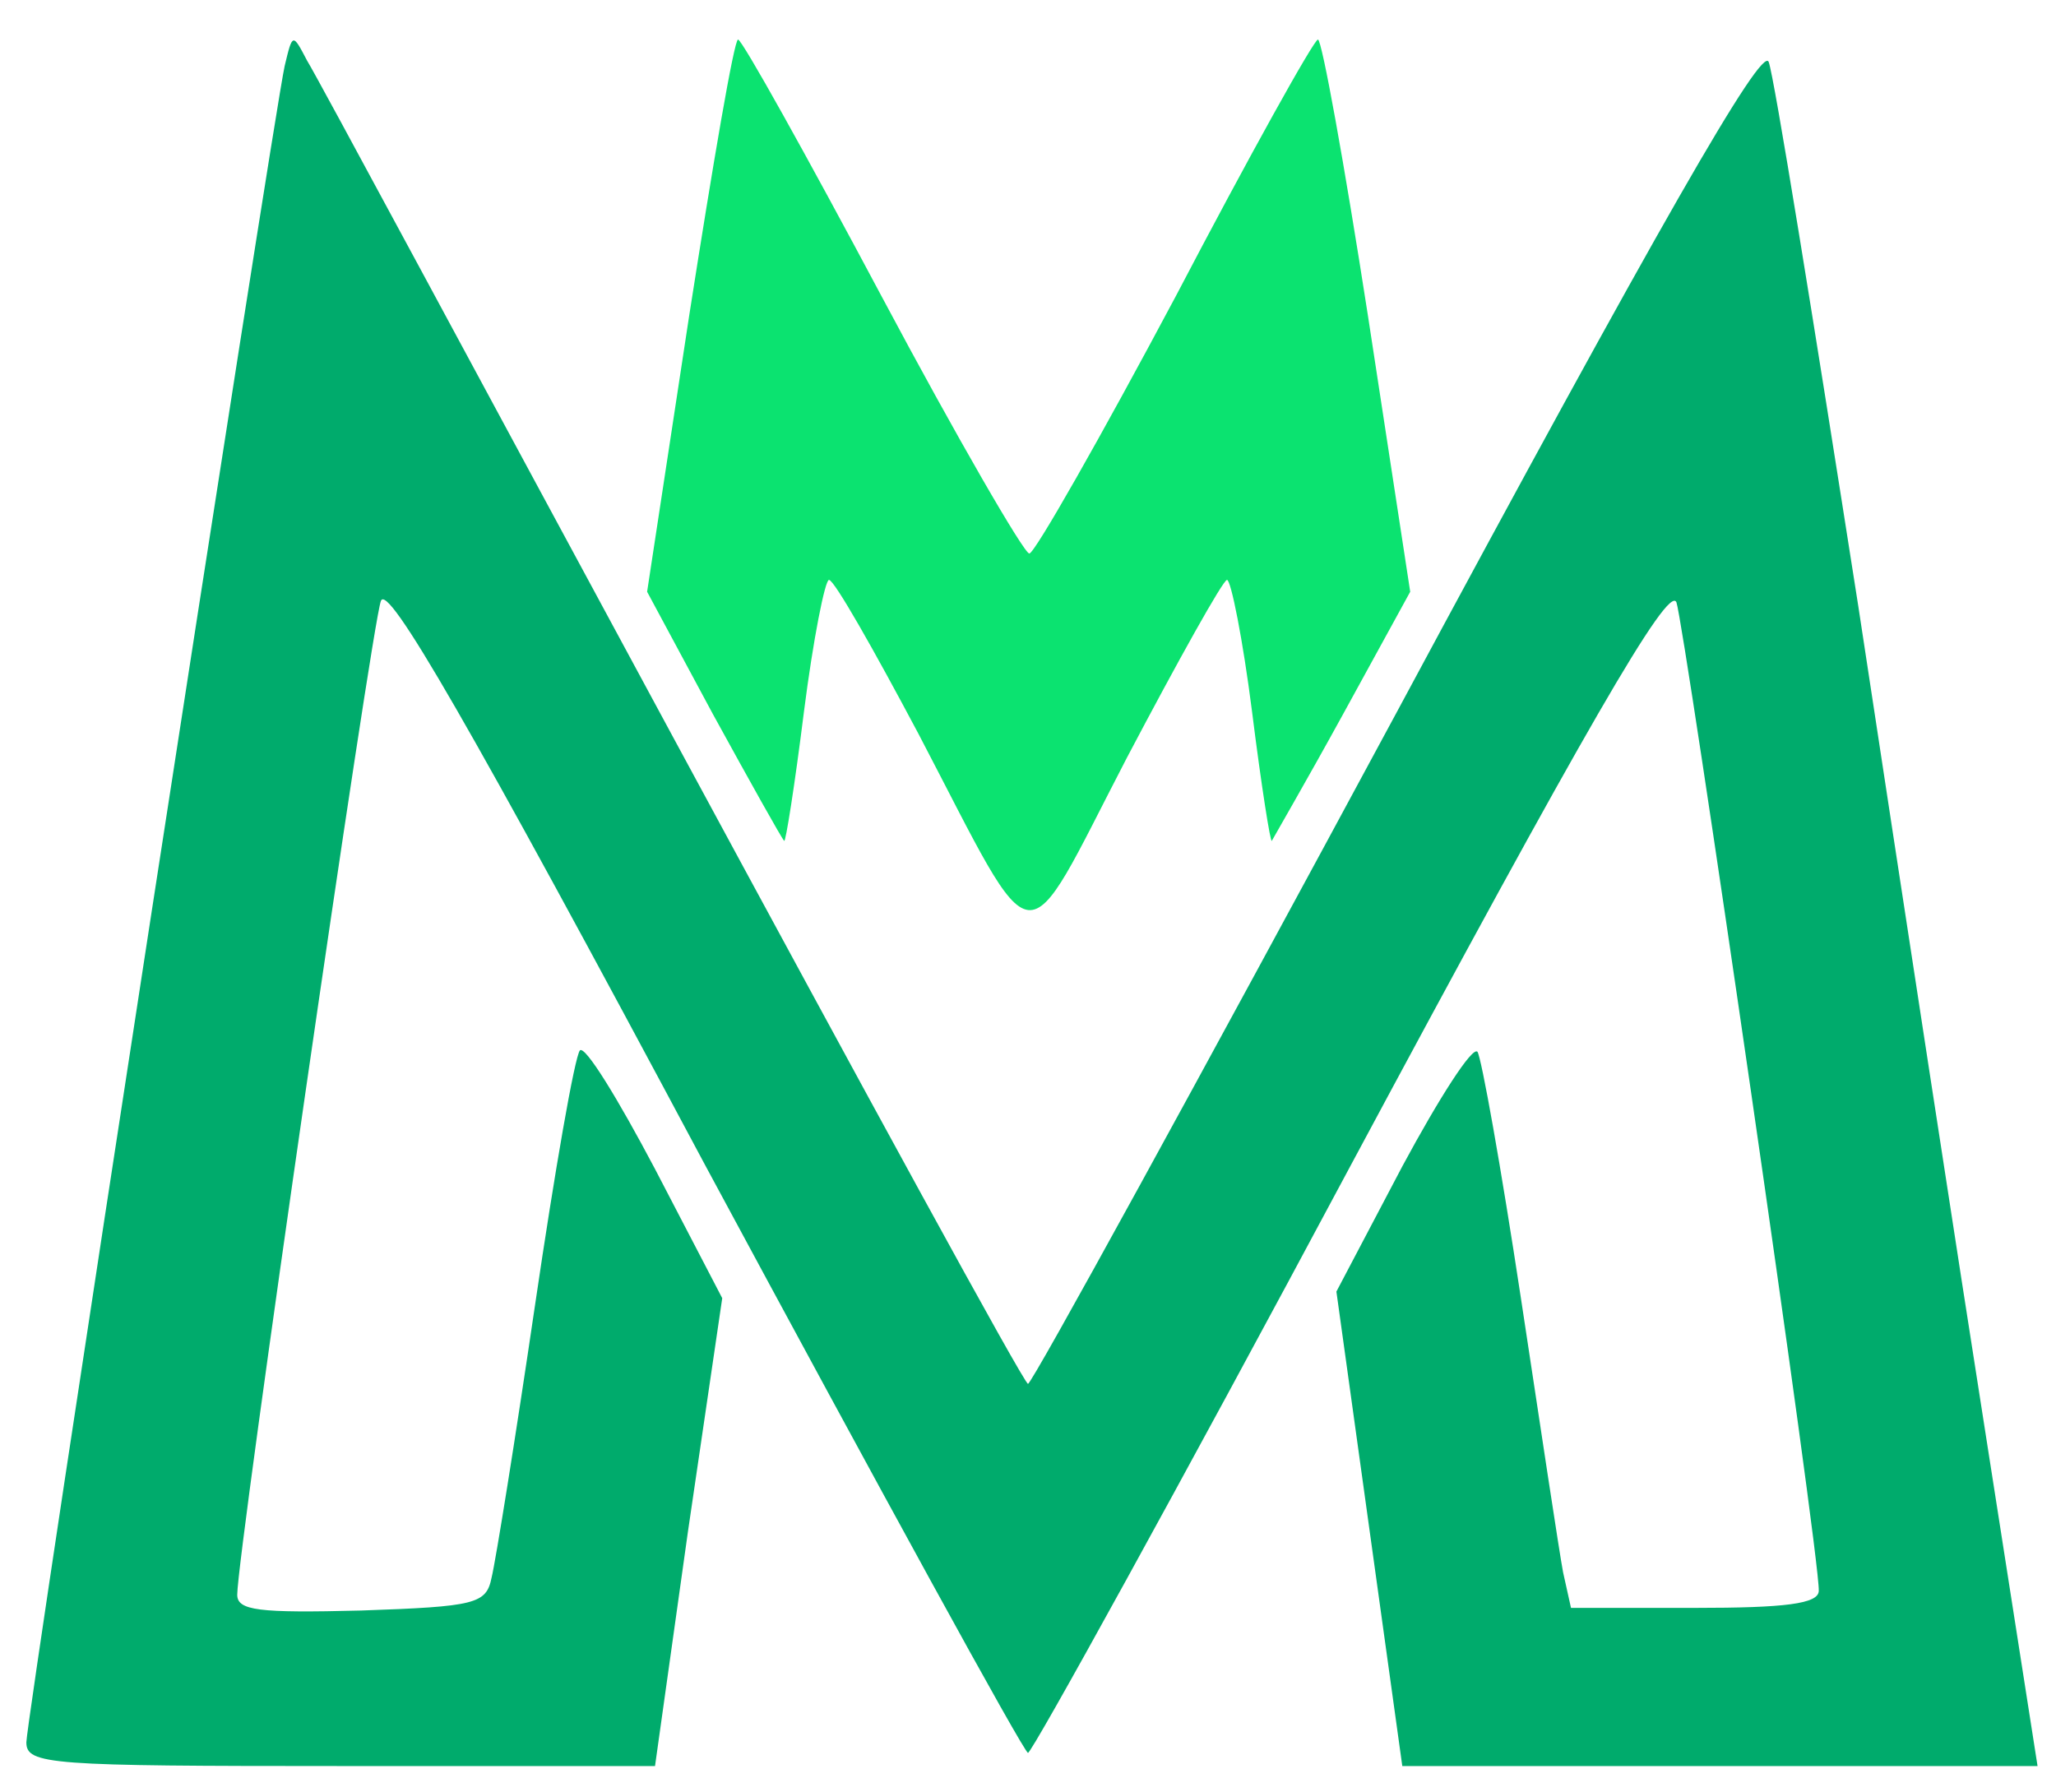 <?xml version="1.0" encoding="utf-8"?>
<!-- Generator: Adobe Illustrator 21.0.2, SVG Export Plug-In . SVG Version: 6.00 Build 0)  -->
<svg version="1.1" id="Layer_1" xmlns="http://www.w3.org/2000/svg" xmlns:xlink="http://www.w3.org/1999/xlink" x="0px" y="0px"
	 viewBox="0 0 156 136" style="enable-background:new 0 0 156 136;" xml:space="preserve">
<style type="text/css">
	.st0{fill:#00AB6C;}
	.st1{fill:#0BE370;}
</style>
<g transform="translate(0,136) scale(0.1,-0.1)">
	<path class="st0" d="M216,1310C207,1269,20,56,20,38c0-17,18-18,238-18h239l25,178l26,177l-51,98c-28,53-53,94-57,90
		c-4-5-19-91-34-193s-30-195-33-207c-4-20-12-22-99-25c-78-2-94,0-94,12c0,31,102,736,109,754c5,14,65-89,246-428
		C667,231,777,30,780,30s114,201,245,446c177,330,241,441,247,427c6-17,109-724,108-750c0-10-26-13-94-13h-94l-6,27
		c-3,16-17,109-32,208s-30,183-33,187c-4,4-29-35-57-87l-50-95l25-180l25-180h241h241l-38,243c-21,133-65,420-98,637
		c-34,217-64,403-68,413c-5,13-83-123-282-493C909,540,783,310,780,310S656,532,510,802s-270,501-277,512
		C222,1335,222,1335,216,1310z"/>
	<path class="st1" d="M523,1121l-32-210l50-93c28-51,52-94,54-96c1-2,8,42,15,98c7,55,16,100,19,100c4,0,34-53,68-117
		c92-176,77-174,158-18c39,74,73,135,76,135s12-45,19-100c7-56,14-100,15-98s26,45,54,96l51,93l-32,209c-18,116-35,210-38,210
		s-52-88-108-195c-57-107-107-195-111-195s-55,88-112,195s-106,195-109,195S541,1236,523,1121z"/>
</g>
</svg>
